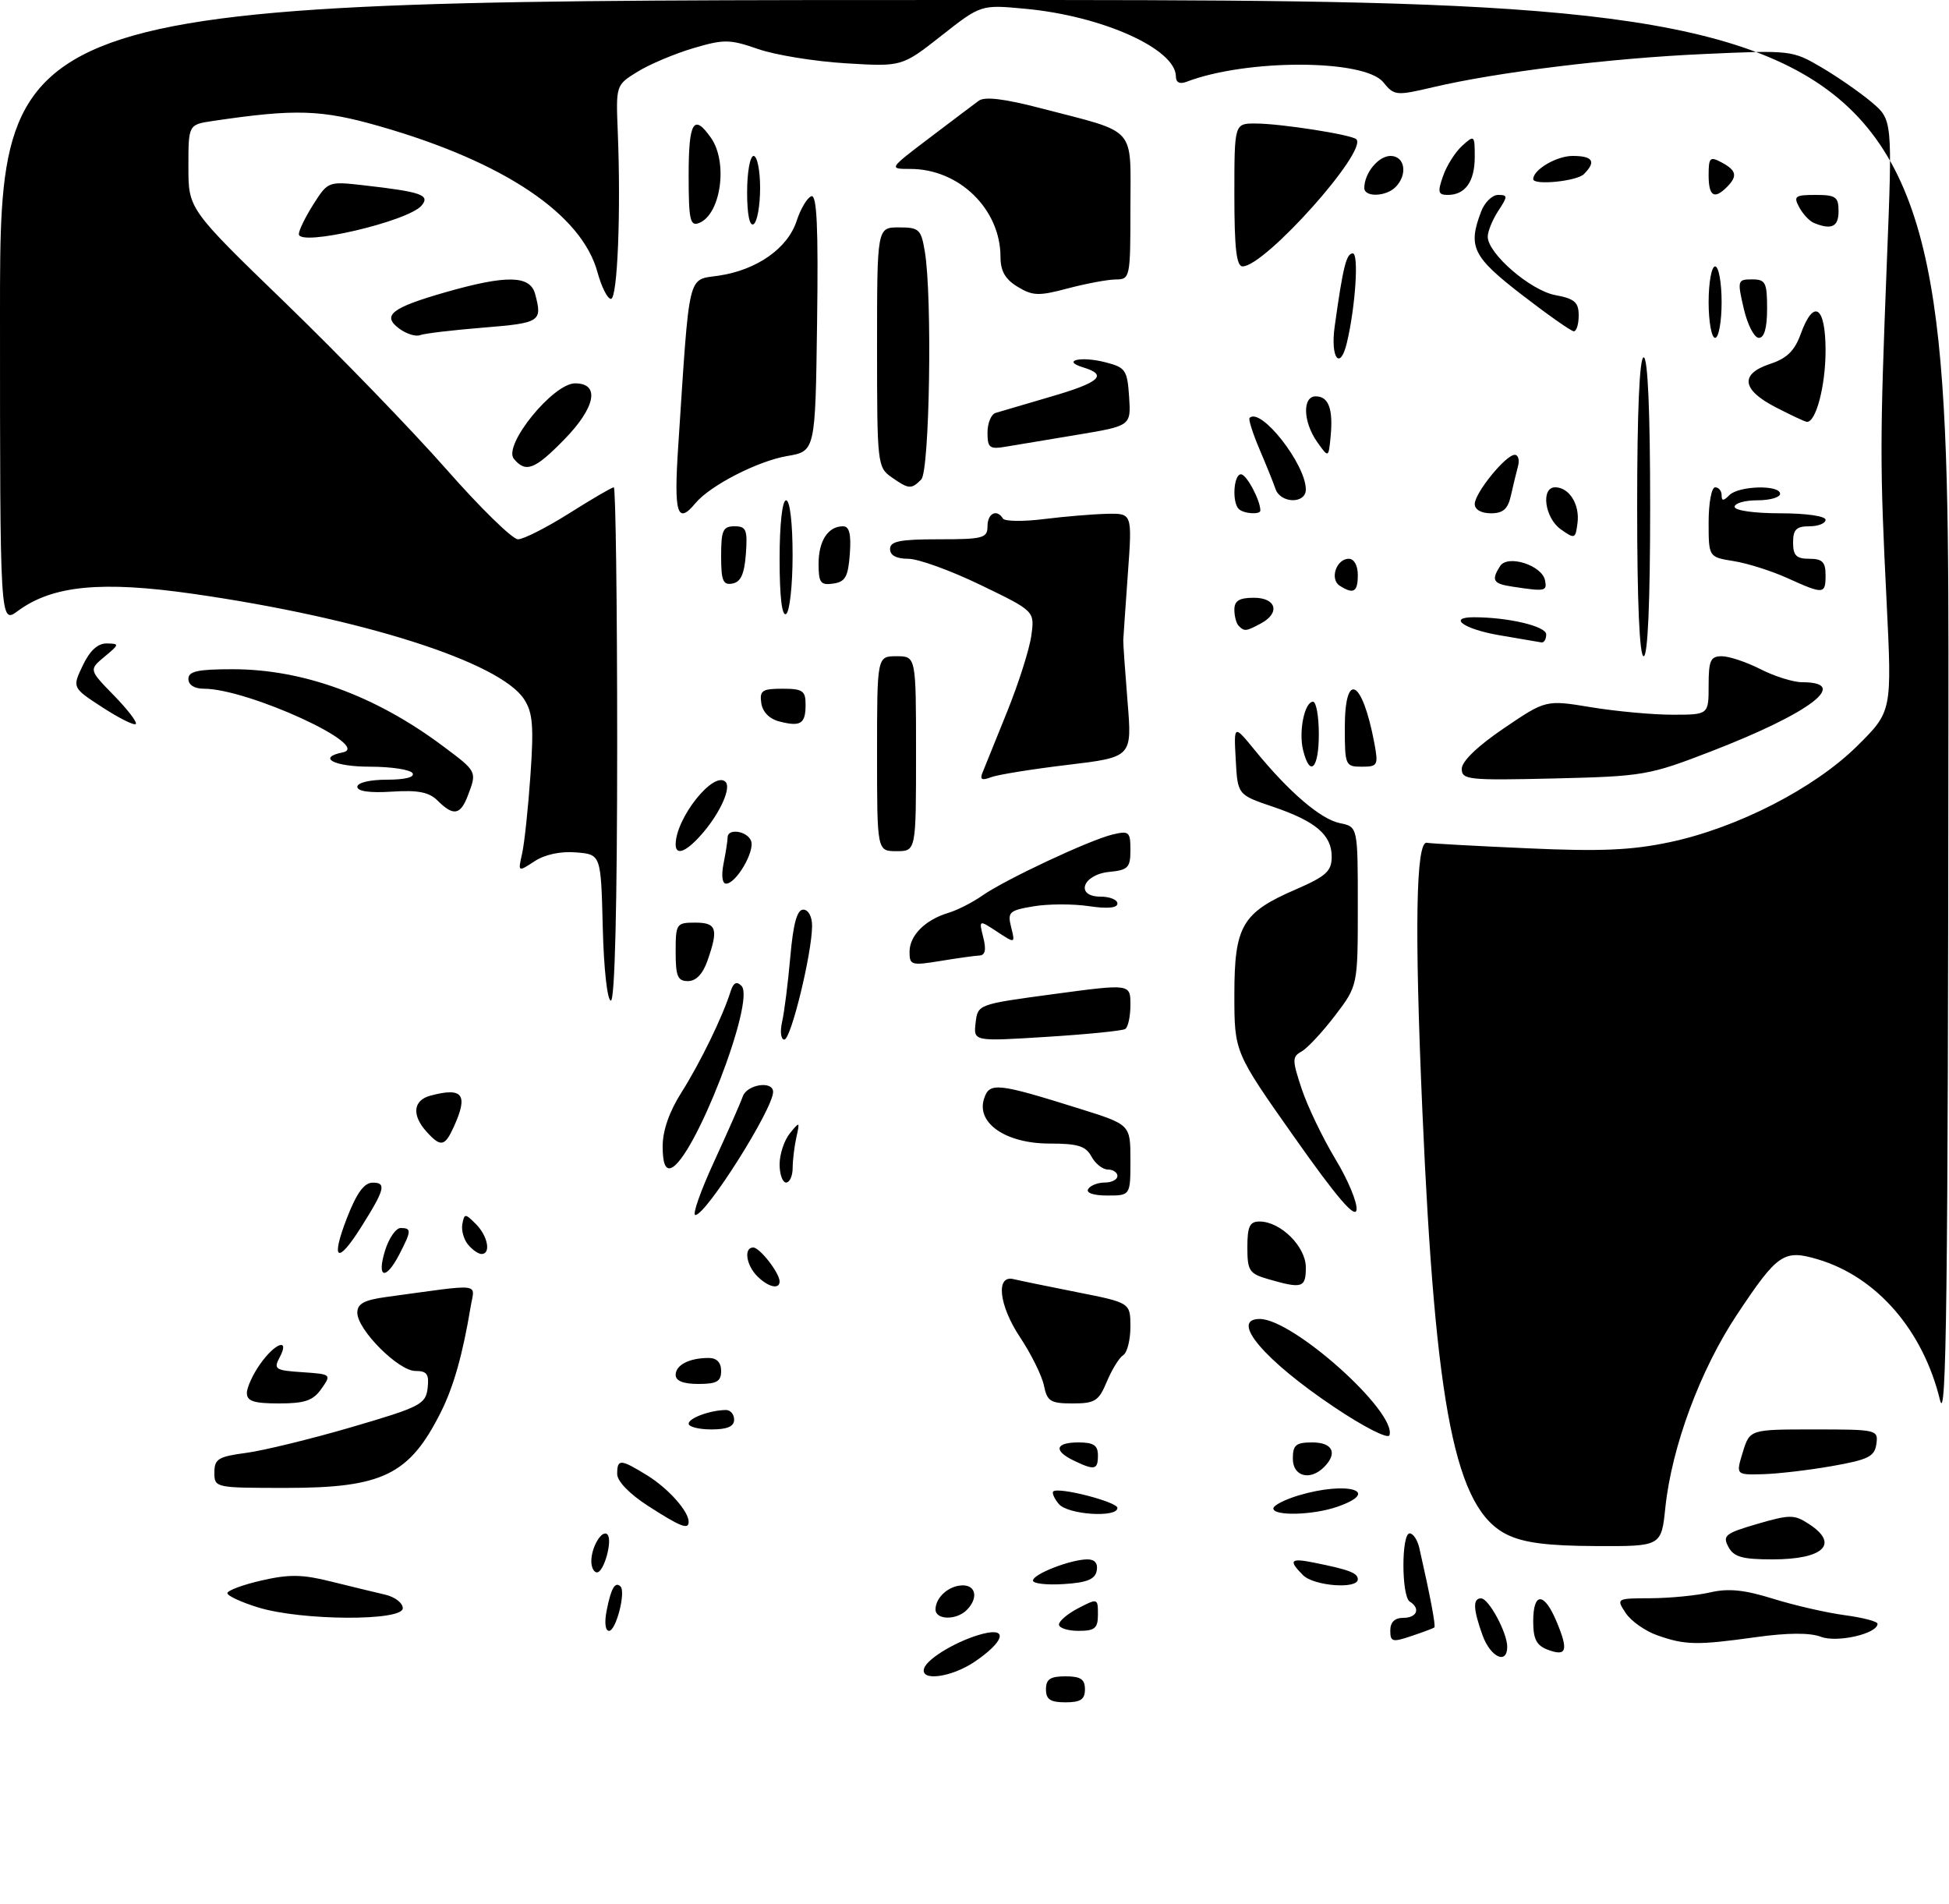 <?xml version="1.0" encoding="UTF-8" standalone="no"?>
<!DOCTYPE svg PUBLIC "-//W3C//DTD SVG 1.1//EN" "http://www.w3.org/Graphics/SVG/1.1/DTD/svg11.dtd" >
<svg xmlns="http://www.w3.org/2000/svg" xmlns:xlink="http://www.w3.org/1999/xlink" version="1.1" viewBox="0 0 300 293">
 <g >
 <path fill="currentColor"
d=" M 161.00 260.00 C 161.00 258.44 161.67 258.00 164.00 258.00 C 166.33 258.00 167.00 258.44 167.00 260.00 C 167.00 261.56 166.33 262.00 164.00 262.00 C 161.67 262.00 161.00 261.56 161.00 260.00 Z  M 142.25 256.76 C 142.77 255.19 147.62 252.36 151.38 251.43 C 155.23 250.48 154.54 252.69 150.03 255.75 C 146.42 258.19 141.56 258.82 142.25 256.76 Z  M 228.20 251.68 C 226.75 247.65 226.68 246.00 227.97 246.00 C 229.15 246.00 232.00 251.28 232.00 253.45 C 232.00 256.26 229.42 255.06 228.20 251.68 Z  M 238.25 253.91 C 236.50 253.25 236.00 252.28 236.00 249.53 C 236.00 244.98 237.69 245.01 239.60 249.59 C 241.46 254.03 241.15 255.00 238.25 253.91 Z  M 214.00 250.95 C 214.00 249.67 214.68 249.00 216.00 249.00 C 218.11 249.00 218.69 247.55 217.00 246.50 C 215.71 245.70 215.69 236.00 216.98 236.00 C 217.52 236.00 218.19 237.01 218.47 238.25 C 220.15 245.64 221.03 250.29 220.78 250.48 C 220.63 250.60 219.04 251.20 217.25 251.80 C 214.32 252.79 214.00 252.70 214.00 250.95 Z  M 255.11 251.69 C 253.24 251.04 251.05 249.49 250.23 248.25 C 248.76 246.01 248.79 246.00 254.13 245.98 C 257.08 245.96 261.19 245.56 263.25 245.08 C 266.05 244.43 268.51 244.68 272.96 246.07 C 276.24 247.09 281.19 248.22 283.96 248.59 C 286.73 248.96 289.00 249.55 289.00 249.91 C 289.00 251.44 282.78 252.87 280.27 251.91 C 278.58 251.27 275.15 251.29 270.28 251.97 C 261.16 253.24 259.40 253.20 255.11 251.69 Z  M 93.39 247.82 C 94.06 244.43 94.69 243.36 95.51 244.17 C 96.36 245.02 94.82 251.00 93.75 251.00 C 93.16 251.00 93.01 249.70 93.39 247.82 Z  M 163.00 250.03 C 163.00 249.49 164.35 248.35 166.00 247.50 C 168.95 245.97 169.00 245.99 169.00 248.47 C 169.00 250.61 168.54 251.00 166.00 251.00 C 164.35 251.00 163.00 250.56 163.00 250.03 Z  M 39.75 247.40 C 37.14 246.60 35.00 245.61 35.00 245.20 C 35.00 244.79 37.36 243.91 40.25 243.25 C 44.50 242.27 46.55 242.30 51.00 243.42 C 54.02 244.17 57.74 245.07 59.25 245.42 C 60.76 245.76 62.00 246.70 62.00 247.52 C 62.00 249.53 46.39 249.44 39.75 247.40 Z  M 144.00 247.70 C 144.00 245.84 146.09 244.00 148.20 244.00 C 150.26 244.00 150.58 246.02 148.80 247.80 C 147.20 249.40 144.00 249.33 144.00 247.70 Z  M 159.00 243.26 C 159.00 242.26 164.83 240.00 167.39 240.00 C 168.52 240.00 169.03 240.62 168.81 241.75 C 168.56 243.07 167.31 243.58 163.74 243.80 C 161.13 243.97 159.00 243.73 159.00 243.26 Z  M 200.57 242.43 C 198.28 240.14 198.61 239.76 202.25 240.50 C 207.67 241.59 209.00 242.09 209.00 243.07 C 209.00 244.62 202.25 244.11 200.57 242.43 Z  M 91.02 240.25 C 91.03 238.07 92.68 235.35 93.49 236.16 C 94.34 237.01 92.97 242.00 91.89 242.00 C 91.40 242.00 91.01 241.21 91.02 240.25 Z  M 266.04 238.07 C 265.11 236.34 265.56 235.98 270.50 234.54 C 275.56 233.07 276.19 233.08 278.49 234.59 C 283.15 237.64 280.69 240.00 272.84 240.00 C 268.16 240.00 266.87 239.63 266.04 238.07 Z  M 232.00 236.20 C 224.01 232.31 220.95 217.05 218.94 171.00 C 217.71 142.89 217.94 129.40 219.63 129.71 C 220.26 129.83 227.23 130.21 235.13 130.56 C 246.37 131.07 251.13 130.86 257.00 129.62 C 267.41 127.42 279.29 121.33 285.87 114.81 C 291.23 109.50 291.23 109.50 290.39 92.50 C 289.35 71.54 289.35 67.96 290.43 40.46 C 291.30 18.43 291.30 18.43 288.06 15.70 C 286.28 14.21 282.80 11.79 280.32 10.34 C 275.87 7.73 275.63 7.71 262.15 8.32 C 247.78 8.97 230.51 11.09 220.59 13.42 C 214.89 14.76 214.61 14.73 212.92 12.66 C 210.04 9.09 191.86 9.05 182.63 12.59 C 181.59 12.99 181.00 12.69 181.00 11.78 C 181.00 7.54 169.69 2.45 157.81 1.35 C 150.99 0.71 150.99 0.71 144.91 5.49 C 138.83 10.27 138.83 10.27 130.16 9.74 C 125.40 9.45 119.34 8.47 116.70 7.55 C 112.32 6.03 111.44 6.02 106.70 7.42 C 103.84 8.27 99.99 9.89 98.15 11.03 C 94.80 13.09 94.80 13.09 95.09 20.30 C 95.59 32.63 95.05 46.00 94.04 46.00 C 93.51 46.00 92.59 44.17 91.98 41.94 C 89.57 32.98 77.60 24.93 58.50 19.45 C 49.45 16.85 45.50 16.73 32.75 18.62 C 29.00 19.18 29.00 19.18 29.00 25.68 C 29.00 32.18 29.00 32.18 44.04 46.73 C 52.31 54.74 63.37 66.17 68.63 72.14 C 73.88 78.11 78.87 83.00 79.73 83.00 C 80.58 83.00 84.13 81.20 87.62 79.00 C 91.10 76.80 94.19 75.00 94.48 75.00 C 94.76 75.00 95.00 92.78 95.00 114.50 C 95.00 139.28 94.64 154.00 94.03 154.00 C 93.48 154.00 92.94 149.13 92.78 142.75 C 92.50 131.50 92.50 131.50 88.67 131.19 C 86.31 130.99 83.87 131.51 82.29 132.55 C 79.72 134.23 79.72 134.23 80.37 131.36 C 80.72 129.79 81.30 124.36 81.65 119.29 C 82.18 111.71 82.00 109.65 80.66 107.60 C 76.91 101.88 55.68 95.12 29.76 91.40 C 15.60 89.37 8.07 90.10 2.75 94.03 C -0.00 96.06 -0.00 96.06 -0.00 48.03 C 0.00 0.00 0.00 0.00 150.00 0.00 C 300.00 0.00 300.00 0.00 299.91 110.25 C 299.85 199.45 299.60 219.54 298.61 215.46 C 296.00 204.74 288.90 196.55 279.87 193.84 C 274.58 192.26 273.64 192.89 267.39 202.29 C 261.73 210.78 257.32 222.66 256.34 232.02 C 255.72 238.00 255.72 238.00 245.61 237.95 C 238.21 237.92 234.56 237.45 232.00 236.20 Z  M 99.75 231.77 C 96.89 229.93 95.00 227.97 95.00 226.86 C 95.00 224.50 95.50 224.53 99.63 227.08 C 102.87 229.08 106.00 232.59 106.00 234.22 C 106.00 235.48 104.77 235.00 99.75 231.77 Z  M 162.98 231.48 C 162.28 230.64 161.90 229.77 162.12 229.55 C 162.86 228.80 172.00 231.15 172.00 232.08 C 172.00 233.64 164.35 233.12 162.98 231.48 Z  M 196.00 232.16 C 196.00 231.70 197.74 230.80 199.87 230.16 C 207.37 227.91 212.78 229.49 205.85 231.90 C 202.13 233.20 196.00 233.36 196.00 232.16 Z  M 33.00 226.63 C 33.00 224.55 33.59 224.18 37.89 223.61 C 40.58 223.25 47.89 221.47 54.14 219.64 C 64.70 216.55 65.52 216.13 65.82 213.66 C 66.07 211.49 65.73 211.00 63.93 211.00 C 61.33 211.00 55.00 204.65 55.00 202.04 C 55.00 200.65 56.04 200.08 59.50 199.61 C 74.59 197.56 73.06 197.38 72.44 201.14 C 71.22 208.49 69.81 213.46 67.84 217.38 C 63.01 226.99 58.89 229.00 44.04 229.00 C 33.09 229.00 33.00 228.98 33.00 226.63 Z  M 199.00 224.50 C 199.00 222.39 199.47 222.00 202.00 222.00 C 205.15 222.00 205.93 223.67 203.80 225.80 C 201.65 227.95 199.00 227.24 199.00 224.50 Z  M 268.26 223.50 C 269.34 220.00 269.34 220.00 279.24 220.00 C 288.93 220.00 289.13 220.05 288.82 222.25 C 288.55 224.18 287.56 224.66 282.00 225.64 C 278.43 226.27 273.63 226.83 271.34 226.89 C 267.19 227.00 267.19 227.00 268.26 223.50 Z  M 165.25 224.78 C 162.11 223.26 162.45 222.00 166.00 222.00 C 168.33 222.00 169.00 222.44 169.00 224.00 C 169.00 226.24 168.49 226.34 165.25 224.78 Z  M 205.42 216.60 C 194.57 209.34 189.21 203.00 193.91 203.00 C 199.05 203.00 215.05 217.35 213.87 220.90 C 213.66 221.52 209.91 219.61 205.42 216.60 Z  M 106.00 219.12 C 106.00 218.25 109.30 217.04 111.75 217.01 C 112.44 217.01 113.00 217.68 113.00 218.50 C 113.00 219.55 111.94 220.00 109.50 220.00 C 107.58 220.00 106.00 219.60 106.00 219.12 Z  M 38.00 214.40 C 38.00 213.53 38.93 211.50 40.07 209.90 C 42.41 206.61 44.67 205.88 43.03 208.94 C 42.08 210.72 42.38 210.92 46.52 211.19 C 51.01 211.50 51.04 211.52 49.47 213.75 C 48.19 215.57 46.93 216.00 42.94 216.00 C 39.08 216.00 38.00 215.65 38.00 214.40 Z  M 160.69 213.25 C 160.38 211.74 158.72 208.38 156.99 205.78 C 153.75 200.90 153.23 196.17 156.02 196.87 C 156.84 197.07 161.21 197.97 165.75 198.87 C 173.99 200.50 173.99 200.50 174.00 204.19 C 174.00 206.22 173.50 208.19 172.90 208.56 C 172.29 208.94 171.16 210.76 170.38 212.62 C 169.13 215.63 168.55 216.00 165.11 216.00 C 161.70 216.00 161.18 215.68 160.69 213.25 Z  M 104.00 211.61 C 104.00 210.08 106.10 209.00 109.08 209.00 C 110.33 209.00 111.00 209.70 111.00 211.00 C 111.00 212.62 110.33 213.00 107.50 213.00 C 105.18 213.00 104.00 212.53 104.00 211.61 Z  M 116.57 196.43 C 114.84 194.70 114.46 192.00 115.94 192.00 C 116.95 192.00 120.00 195.93 120.00 197.22 C 120.00 198.51 118.24 198.10 116.57 196.43 Z  M 195.25 196.88 C 192.29 196.03 192.00 195.59 192.00 191.97 C 192.00 188.76 192.36 188.00 193.87 188.00 C 197.11 188.00 201.00 191.85 201.00 195.07 C 201.00 198.21 200.45 198.38 195.25 196.88 Z  M 59.26 192.50 C 59.85 190.57 60.94 189.00 61.67 189.00 C 63.36 189.00 63.34 189.44 61.47 193.05 C 59.37 197.11 57.95 196.76 59.26 192.50 Z  M 53.38 187.52 C 54.89 183.62 56.04 182.03 57.36 182.02 C 59.52 182.00 59.24 183.08 55.55 188.92 C 51.92 194.67 50.88 193.99 53.38 187.52 Z  M 72.04 191.55 C 71.38 190.75 70.98 189.32 71.17 188.37 C 71.48 186.74 71.60 186.74 73.25 188.39 C 75.09 190.23 75.61 193.00 74.12 193.00 C 73.64 193.00 72.70 192.35 72.04 191.55 Z  M 199.25 175.05 C 190.00 161.94 190.00 161.94 190.00 153.10 C 190.00 142.49 191.18 140.47 199.45 136.89 C 204.09 134.88 204.97 134.09 204.98 131.90 C 205.01 128.51 202.54 126.40 195.92 124.16 C 190.50 122.32 190.50 122.32 190.21 116.91 C 189.91 111.50 189.91 111.50 193.18 115.50 C 198.42 121.92 203.29 126.09 206.25 126.69 C 209.00 127.25 209.00 127.25 209.00 139.48 C 209.00 151.71 209.00 151.71 205.49 156.31 C 203.55 158.85 201.25 161.32 200.36 161.82 C 198.88 162.65 198.88 163.11 200.37 167.61 C 201.27 170.30 203.60 175.15 205.55 178.39 C 207.51 181.62 208.97 185.15 208.80 186.22 C 208.59 187.59 205.76 184.29 199.25 175.05 Z  M 109.93 178.75 C 112.02 174.21 114.00 169.71 114.33 168.75 C 114.98 166.89 119.00 166.28 119.00 168.05 C 119.00 170.67 108.69 187.00 107.03 187.00 C 106.53 187.00 107.84 183.29 109.93 178.75 Z  M 167.50 183.00 C 167.84 182.45 168.99 182.00 170.06 182.00 C 171.13 182.00 172.00 181.55 172.00 181.00 C 172.00 180.45 171.34 180.00 170.54 180.00 C 169.73 180.00 168.59 179.10 168.00 178.00 C 167.13 176.38 165.91 176.00 161.52 176.00 C 154.85 176.00 150.27 172.87 151.46 169.13 C 152.29 166.52 153.43 166.64 166.25 170.66 C 174.00 173.09 174.00 173.09 174.00 178.54 C 174.00 184.00 174.00 184.00 170.44 184.00 C 168.32 184.00 167.13 183.60 167.50 183.00 Z  M 120.00 179.19 C 120.00 177.65 120.71 175.51 121.57 174.44 C 123.09 172.57 123.13 172.59 122.59 175.00 C 122.28 176.38 122.02 178.51 122.01 179.75 C 122.01 180.99 121.55 182.00 121.00 182.00 C 120.45 182.00 120.00 180.74 120.00 179.19 Z  M 102.00 176.42 C 102.00 174.00 103.03 171.05 104.92 168.09 C 107.76 163.61 111.26 156.42 112.46 152.58 C 112.89 151.23 113.38 150.98 114.13 151.73 C 116.35 153.95 106.78 178.63 103.25 179.77 C 102.40 180.04 102.00 178.96 102.00 176.42 Z  M 65.65 174.17 C 63.35 171.62 63.59 169.34 66.25 168.63 C 71.26 167.29 72.12 168.45 69.84 173.45 C 68.46 176.48 67.84 176.59 65.65 174.17 Z  M 120.39 157.25 C 120.73 155.74 121.30 151.24 121.65 147.25 C 122.10 142.13 122.69 140.00 123.64 140.00 C 124.42 140.00 125.00 141.06 125.00 142.47 C 125.00 146.66 121.75 160.00 120.73 160.00 C 120.20 160.00 120.04 158.77 120.39 157.25 Z  M 150.17 157.43 C 150.50 154.57 150.50 154.57 162.25 152.99 C 174.00 151.41 174.00 151.41 174.00 154.65 C 174.00 156.43 173.64 158.10 173.20 158.37 C 172.76 158.65 167.33 159.19 161.12 159.58 C 149.84 160.29 149.84 160.29 150.17 157.43 Z  M 104.00 146.50 C 104.00 142.17 104.11 142.00 107.00 142.00 C 110.31 142.00 110.62 142.94 108.90 147.85 C 108.19 149.89 107.14 151.00 105.90 151.00 C 104.31 151.00 104.00 150.26 104.00 146.50 Z  M 140.00 146.50 C 140.00 143.97 142.41 141.56 146.00 140.49 C 147.38 140.07 149.70 138.89 151.17 137.86 C 154.64 135.41 167.71 129.28 171.25 128.44 C 173.79 127.83 174.00 128.01 174.00 130.83 C 174.00 133.53 173.64 133.91 170.76 134.19 C 166.62 134.59 165.43 138.00 169.43 138.00 C 170.84 138.00 172.00 138.48 172.00 139.06 C 172.00 139.75 170.45 139.89 167.58 139.46 C 165.15 139.10 161.33 139.11 159.08 139.49 C 155.33 140.12 155.06 140.38 155.64 142.70 C 156.27 145.23 156.27 145.23 153.47 143.39 C 150.67 141.55 150.67 141.55 151.35 144.28 C 151.83 146.16 151.65 147.02 150.77 147.06 C 150.07 147.09 147.36 147.47 144.75 147.90 C 140.29 148.63 140.00 148.55 140.00 146.50 Z  M 111.38 132.88 C 111.72 131.16 112.00 129.36 112.00 128.88 C 112.00 127.43 115.02 127.89 115.61 129.42 C 116.22 131.02 113.31 136.00 111.76 136.00 C 111.16 136.00 111.01 134.72 111.38 132.88 Z  M 104.00 129.97 C 104.00 125.91 109.88 118.54 111.68 120.34 C 112.56 121.22 110.95 124.90 108.34 128.01 C 105.79 131.04 104.00 131.85 104.00 129.97 Z  M 135.00 116.00 C 135.00 101.00 135.00 101.00 138.00 101.00 C 141.00 101.00 141.00 101.00 141.00 116.00 C 141.00 131.00 141.00 131.00 138.00 131.00 C 135.00 131.00 135.00 131.00 135.00 116.00 Z  M 67.39 123.25 C 66.06 121.91 64.38 121.58 60.32 121.84 C 56.93 122.06 55.00 121.79 55.00 121.09 C 55.00 120.46 56.93 120.00 59.56 120.00 C 62.34 120.00 63.88 119.61 63.50 119.00 C 63.16 118.45 60.21 118.00 56.94 118.00 C 51.42 118.00 48.75 116.60 52.75 115.80 C 57.47 114.85 38.17 106.00 31.39 106.00 C 29.93 106.00 29.00 105.42 29.00 104.50 C 29.00 103.31 30.42 103.00 35.82 103.00 C 46.65 103.00 57.78 107.06 68.15 114.81 C 73.45 118.76 73.43 118.73 72.02 122.43 C 70.88 125.45 69.79 125.64 67.39 123.25 Z  M 151.23 118.92 C 151.54 118.14 153.25 113.91 155.03 109.52 C 156.80 105.13 158.48 99.85 158.75 97.79 C 159.26 94.05 159.26 94.05 150.93 90.03 C 146.35 87.81 141.34 86.00 139.80 86.00 C 137.98 86.00 137.00 85.48 137.00 84.50 C 137.00 83.30 138.50 83.00 144.50 83.00 C 151.33 83.00 152.00 82.82 152.00 81.00 C 152.00 79.00 153.44 78.28 154.38 79.81 C 154.66 80.25 157.50 80.29 160.69 79.89 C 163.89 79.49 168.25 79.13 170.39 79.08 C 174.28 79.00 174.28 79.00 173.61 88.25 C 173.24 93.34 172.93 97.95 172.90 98.50 C 172.88 99.05 173.18 103.33 173.56 108.01 C 174.26 116.53 174.26 116.53 164.34 117.72 C 158.88 118.37 153.57 119.23 152.54 119.62 C 151.14 120.16 150.80 119.98 151.23 118.92 Z  M 225.00 118.32 C 225.00 117.18 227.46 114.81 231.48 112.09 C 237.95 107.70 237.95 107.70 244.92 108.85 C 248.75 109.48 254.39 110.00 257.44 110.00 C 263.00 110.00 263.00 110.00 263.00 105.50 C 263.00 101.64 263.29 101.00 265.04 101.00 C 266.16 101.00 268.84 101.90 271.00 103.00 C 273.16 104.10 276.04 105.00 277.40 105.00 C 284.88 105.00 278.66 109.73 263.46 115.61 C 253.84 119.33 253.01 119.48 239.25 119.81 C 225.98 120.12 225.00 120.02 225.00 118.32 Z  M 200.59 115.50 C 199.86 112.61 200.80 108.00 202.11 108.00 C 202.60 108.00 203.00 110.25 203.00 113.00 C 203.00 118.29 201.64 119.70 200.59 115.50 Z  M 207.00 112.00 C 207.00 103.12 209.70 104.55 211.55 114.39 C 212.18 117.79 212.07 118.00 209.61 118.00 C 207.09 118.00 207.00 117.80 207.00 112.00 Z  M 15.77 108.87 C 11.11 105.84 11.11 105.84 12.74 102.42 C 13.83 100.13 15.05 99.01 16.44 99.03 C 18.41 99.07 18.40 99.15 16.09 101.07 C 13.68 103.08 13.68 103.08 17.52 107.02 C 19.64 109.19 21.16 111.17 20.90 111.43 C 20.64 111.69 18.34 110.54 15.77 108.87 Z  M 120.00 111.05 C 118.44 110.66 117.38 109.59 117.18 108.21 C 116.90 106.28 117.32 106.00 120.43 106.00 C 123.55 106.00 124.00 106.31 124.00 108.44 C 124.00 111.40 123.26 111.88 120.00 111.05 Z  M 252.00 78.00 C 252.00 63.33 252.36 55.00 253.00 55.00 C 253.64 55.00 254.00 63.33 254.00 78.00 C 254.00 92.67 253.64 101.00 253.00 101.00 C 252.36 101.00 252.00 92.67 252.00 78.00 Z  M 230.75 97.76 C 225.35 96.83 222.76 95.00 226.86 95.00 C 232.16 95.00 238.00 96.38 238.00 97.64 C 238.00 98.39 237.66 98.94 237.25 98.87 C 236.84 98.80 233.91 98.30 230.75 97.76 Z  M 190.67 96.33 C 190.30 95.97 190.00 94.84 190.00 93.83 C 190.00 92.46 190.76 92.00 193.00 92.00 C 196.47 92.00 197.10 94.34 194.07 95.96 C 191.79 97.18 191.54 97.21 190.67 96.33 Z  M 120.00 86.06 C 120.00 80.69 120.41 77.00 121.00 77.00 C 121.59 77.00 122.00 80.48 122.00 85.44 C 122.00 90.08 121.55 94.16 121.00 94.50 C 120.36 94.89 120.00 91.84 120.00 86.06 Z  M 206.22 90.15 C 204.64 89.15 205.69 86.00 207.61 86.00 C 208.43 86.00 209.00 87.03 209.00 88.50 C 209.00 91.12 208.35 91.51 206.22 90.15 Z  M 232.75 90.28 C 229.82 89.84 229.51 89.31 230.90 87.13 C 232.06 85.30 237.37 87.00 237.82 89.33 C 238.15 91.01 237.87 91.06 232.75 90.28 Z  M 275.12 88.97 C 272.71 87.88 269.00 86.70 266.87 86.36 C 263.00 85.74 263.00 85.74 263.00 80.37 C 263.00 77.42 263.45 75.00 264.00 75.00 C 264.55 75.00 265.00 75.54 265.00 76.20 C 265.00 77.13 265.27 77.13 266.20 76.20 C 267.65 74.75 274.00 74.59 274.00 76.00 C 274.00 76.55 272.43 77.00 270.50 77.00 C 268.57 77.00 267.00 77.45 267.00 78.00 C 267.00 78.57 270.00 79.00 274.00 79.00 C 278.00 79.00 281.00 79.43 281.00 80.00 C 281.00 80.55 279.88 81.00 278.50 81.00 C 276.50 81.00 276.00 81.50 276.00 83.50 C 276.00 85.50 276.50 86.00 278.50 86.00 C 280.50 86.00 281.00 86.50 281.00 88.50 C 281.00 91.49 280.73 91.51 275.12 88.97 Z  M 111.00 85.57 C 111.00 81.62 111.28 81.00 113.06 81.00 C 114.86 81.00 115.08 81.53 114.81 85.24 C 114.58 88.34 114.03 89.57 112.75 89.81 C 111.29 90.09 111.00 89.39 111.00 85.57 Z  M 126.00 86.77 C 126.00 83.24 127.46 81.00 129.76 81.00 C 130.74 81.00 131.03 82.19 130.81 85.25 C 130.55 88.78 130.12 89.55 128.25 89.82 C 126.30 90.10 126.00 89.69 126.00 86.77 Z  M 240.25 81.47 C 237.77 79.72 237.13 75.00 239.38 75.00 C 241.53 75.00 243.18 77.62 242.82 80.47 C 242.51 82.95 242.40 82.99 240.25 81.47 Z  M 104.39 68.75 C 106.19 41.34 105.75 43.16 110.67 42.42 C 116.52 41.54 121.24 38.22 122.62 34.01 C 123.23 32.13 124.25 30.42 124.89 30.20 C 125.74 29.92 125.97 35.00 125.77 49.63 C 125.50 69.45 125.50 69.45 121.15 70.19 C 116.63 70.96 109.30 74.73 107.05 77.44 C 104.24 80.82 103.71 79.08 104.39 68.75 Z  M 190.67 78.33 C 189.61 77.27 189.89 73.00 191.02 73.00 C 191.87 73.00 194.00 76.99 194.00 78.57 C 194.00 79.25 191.40 79.07 190.67 78.33 Z  M 227.00 77.58 C 227.00 75.87 231.77 70.00 233.16 70.00 C 233.69 70.00 233.92 70.79 233.66 71.75 C 233.40 72.71 232.91 74.74 232.57 76.25 C 232.11 78.35 231.37 79.00 229.48 79.00 C 228.00 79.00 227.00 78.43 227.00 77.58 Z  M 196.33 75.25 C 196.00 74.29 194.89 71.52 193.85 69.10 C 192.82 66.67 192.14 64.52 192.34 64.32 C 194.06 62.61 201.00 71.45 201.00 75.34 C 201.00 77.58 197.11 77.51 196.33 75.25 Z  M 137.22 73.44 C 135.06 71.93 135.00 71.37 135.00 53.44 C 135.00 35.00 135.00 35.00 138.37 35.00 C 141.49 35.00 141.78 35.28 142.36 38.75 C 143.52 45.76 143.09 72.51 141.80 73.80 C 140.26 75.34 139.89 75.31 137.22 73.44 Z  M 79.10 70.62 C 77.38 68.55 85.13 59.00 88.52 59.00 C 92.42 59.00 91.67 62.74 86.79 67.71 C 82.30 72.29 80.92 72.81 79.10 70.62 Z  M 202.75 68.03 C 200.57 64.94 200.44 61.00 202.53 61.00 C 204.50 61.00 205.22 62.95 204.82 67.15 C 204.50 70.50 204.50 70.50 202.75 68.03 Z  M 152.00 66.58 C 152.00 65.13 152.56 63.76 153.25 63.55 C 153.94 63.34 157.76 62.22 161.75 61.05 C 169.29 58.86 170.57 57.71 166.75 56.55 C 163.29 55.50 166.37 54.78 170.16 55.76 C 173.25 56.55 173.52 56.95 173.80 61.08 C 174.09 65.54 174.09 65.54 165.80 66.92 C 161.23 67.67 156.26 68.50 154.75 68.76 C 152.32 69.17 152.00 68.91 152.00 66.58 Z  M 273.30 62.67 C 268.09 59.98 267.78 57.56 272.46 56.01 C 275.03 55.17 276.24 53.99 277.16 51.44 C 279.17 45.88 281.00 47.08 281.00 53.95 C 281.00 59.44 279.49 65.11 278.09 64.92 C 277.77 64.88 275.61 63.86 273.30 62.67 Z  M 205.44 50.25 C 206.72 41.06 207.23 39.00 208.23 39.00 C 209.18 39.00 208.64 47.20 207.32 52.75 C 206.28 57.13 204.76 55.11 205.44 50.25 Z  M 61.47 50.59 C 58.72 48.56 60.23 47.37 68.57 44.98 C 77.98 42.29 81.60 42.36 82.37 45.25 C 83.51 49.50 83.19 49.71 74.43 50.42 C 69.72 50.80 65.32 51.32 64.65 51.58 C 63.99 51.84 62.56 51.39 61.47 50.59 Z  M 263.00 46.50 C 263.00 43.48 263.45 41.00 264.00 41.00 C 264.55 41.00 265.00 43.48 265.00 46.50 C 265.00 49.52 264.55 52.00 264.00 52.00 C 263.45 52.00 263.00 49.52 263.00 46.50 Z  M 268.41 47.50 C 267.40 43.16 267.45 43.00 269.68 43.00 C 271.76 43.00 272.00 43.46 272.00 47.50 C 272.00 50.48 271.57 52.00 270.73 52.00 C 270.03 52.00 268.98 49.98 268.41 47.50 Z  M 234.25 45.37 C 226.66 39.51 225.92 37.98 227.98 32.57 C 228.51 31.15 229.69 30.00 230.59 30.00 C 232.10 30.00 232.11 30.19 230.62 32.46 C 229.73 33.82 229.00 35.61 229.00 36.43 C 229.00 39.02 235.57 44.70 239.40 45.42 C 242.37 45.97 243.00 46.52 243.00 48.55 C 243.00 49.90 242.66 50.99 242.25 50.99 C 241.84 50.98 238.24 48.45 234.25 45.37 Z  M 156.64 44.14 C 154.72 42.98 154.00 41.71 154.00 39.52 C 153.99 32.19 147.65 26.01 140.14 26.00 C 136.78 26.00 136.78 26.00 143.04 21.25 C 146.49 18.64 149.91 16.05 150.65 15.51 C 151.57 14.83 154.58 15.19 160.25 16.67 C 175.19 20.56 174.00 19.24 174.00 31.98 C 174.00 42.74 173.95 43.00 171.75 43.01 C 170.51 43.02 167.20 43.64 164.39 44.38 C 159.89 45.58 158.97 45.55 156.64 44.14 Z  M 190.00 30.00 C 190.00 19.00 190.00 19.00 193.25 19.01 C 197.10 19.01 208.06 20.73 208.77 21.43 C 210.58 23.24 194.70 41.00 191.27 41.00 C 190.32 41.00 190.00 38.21 190.00 30.00 Z  M 46.00 36.03 C 46.00 35.45 47.01 33.38 48.25 31.43 C 50.48 27.92 50.54 27.90 56.00 28.52 C 64.87 29.53 66.24 30.01 64.90 31.63 C 62.86 34.08 46.00 38.01 46.00 36.03 Z  M 106.00 26.97 C 106.00 18.72 106.78 17.42 109.44 21.22 C 112.10 25.01 110.95 33.04 107.58 34.33 C 106.22 34.85 106.00 33.81 106.00 26.97 Z  M 115.00 29.56 C 115.00 26.50 115.45 24.00 116.00 24.00 C 116.55 24.00 117.00 26.22 117.00 28.94 C 117.00 31.66 116.55 34.16 116.00 34.50 C 115.38 34.88 115.00 33.01 115.00 29.56 Z  M 279.24 34.33 C 278.54 34.05 277.52 32.96 276.95 31.91 C 276.03 30.20 276.29 30.00 279.46 30.00 C 282.57 30.00 283.00 30.30 283.00 32.50 C 283.00 34.90 281.94 35.42 279.24 34.33 Z  M 210.00 28.93 C 210.00 26.65 212.17 24.00 214.04 24.00 C 216.26 24.00 216.72 26.88 214.80 28.80 C 213.31 30.29 210.00 30.38 210.00 28.93 Z  M 222.12 27.10 C 222.67 25.50 224.00 23.41 225.06 22.44 C 226.94 20.74 227.00 20.79 227.00 24.15 C 227.00 27.94 225.54 30.00 222.85 30.00 C 221.36 30.00 221.25 29.58 222.12 27.10 Z  M 263.00 26.96 C 263.00 24.24 263.20 24.04 265.00 25.00 C 267.30 26.23 267.49 27.11 265.80 28.80 C 263.85 30.75 263.00 30.19 263.00 26.96 Z  M 236.00 27.57 C 236.00 26.11 239.59 24.00 242.07 24.00 C 245.20 24.00 245.73 24.87 243.80 26.80 C 242.70 27.90 236.00 28.56 236.00 27.57 Z "/>
</g>
</svg>